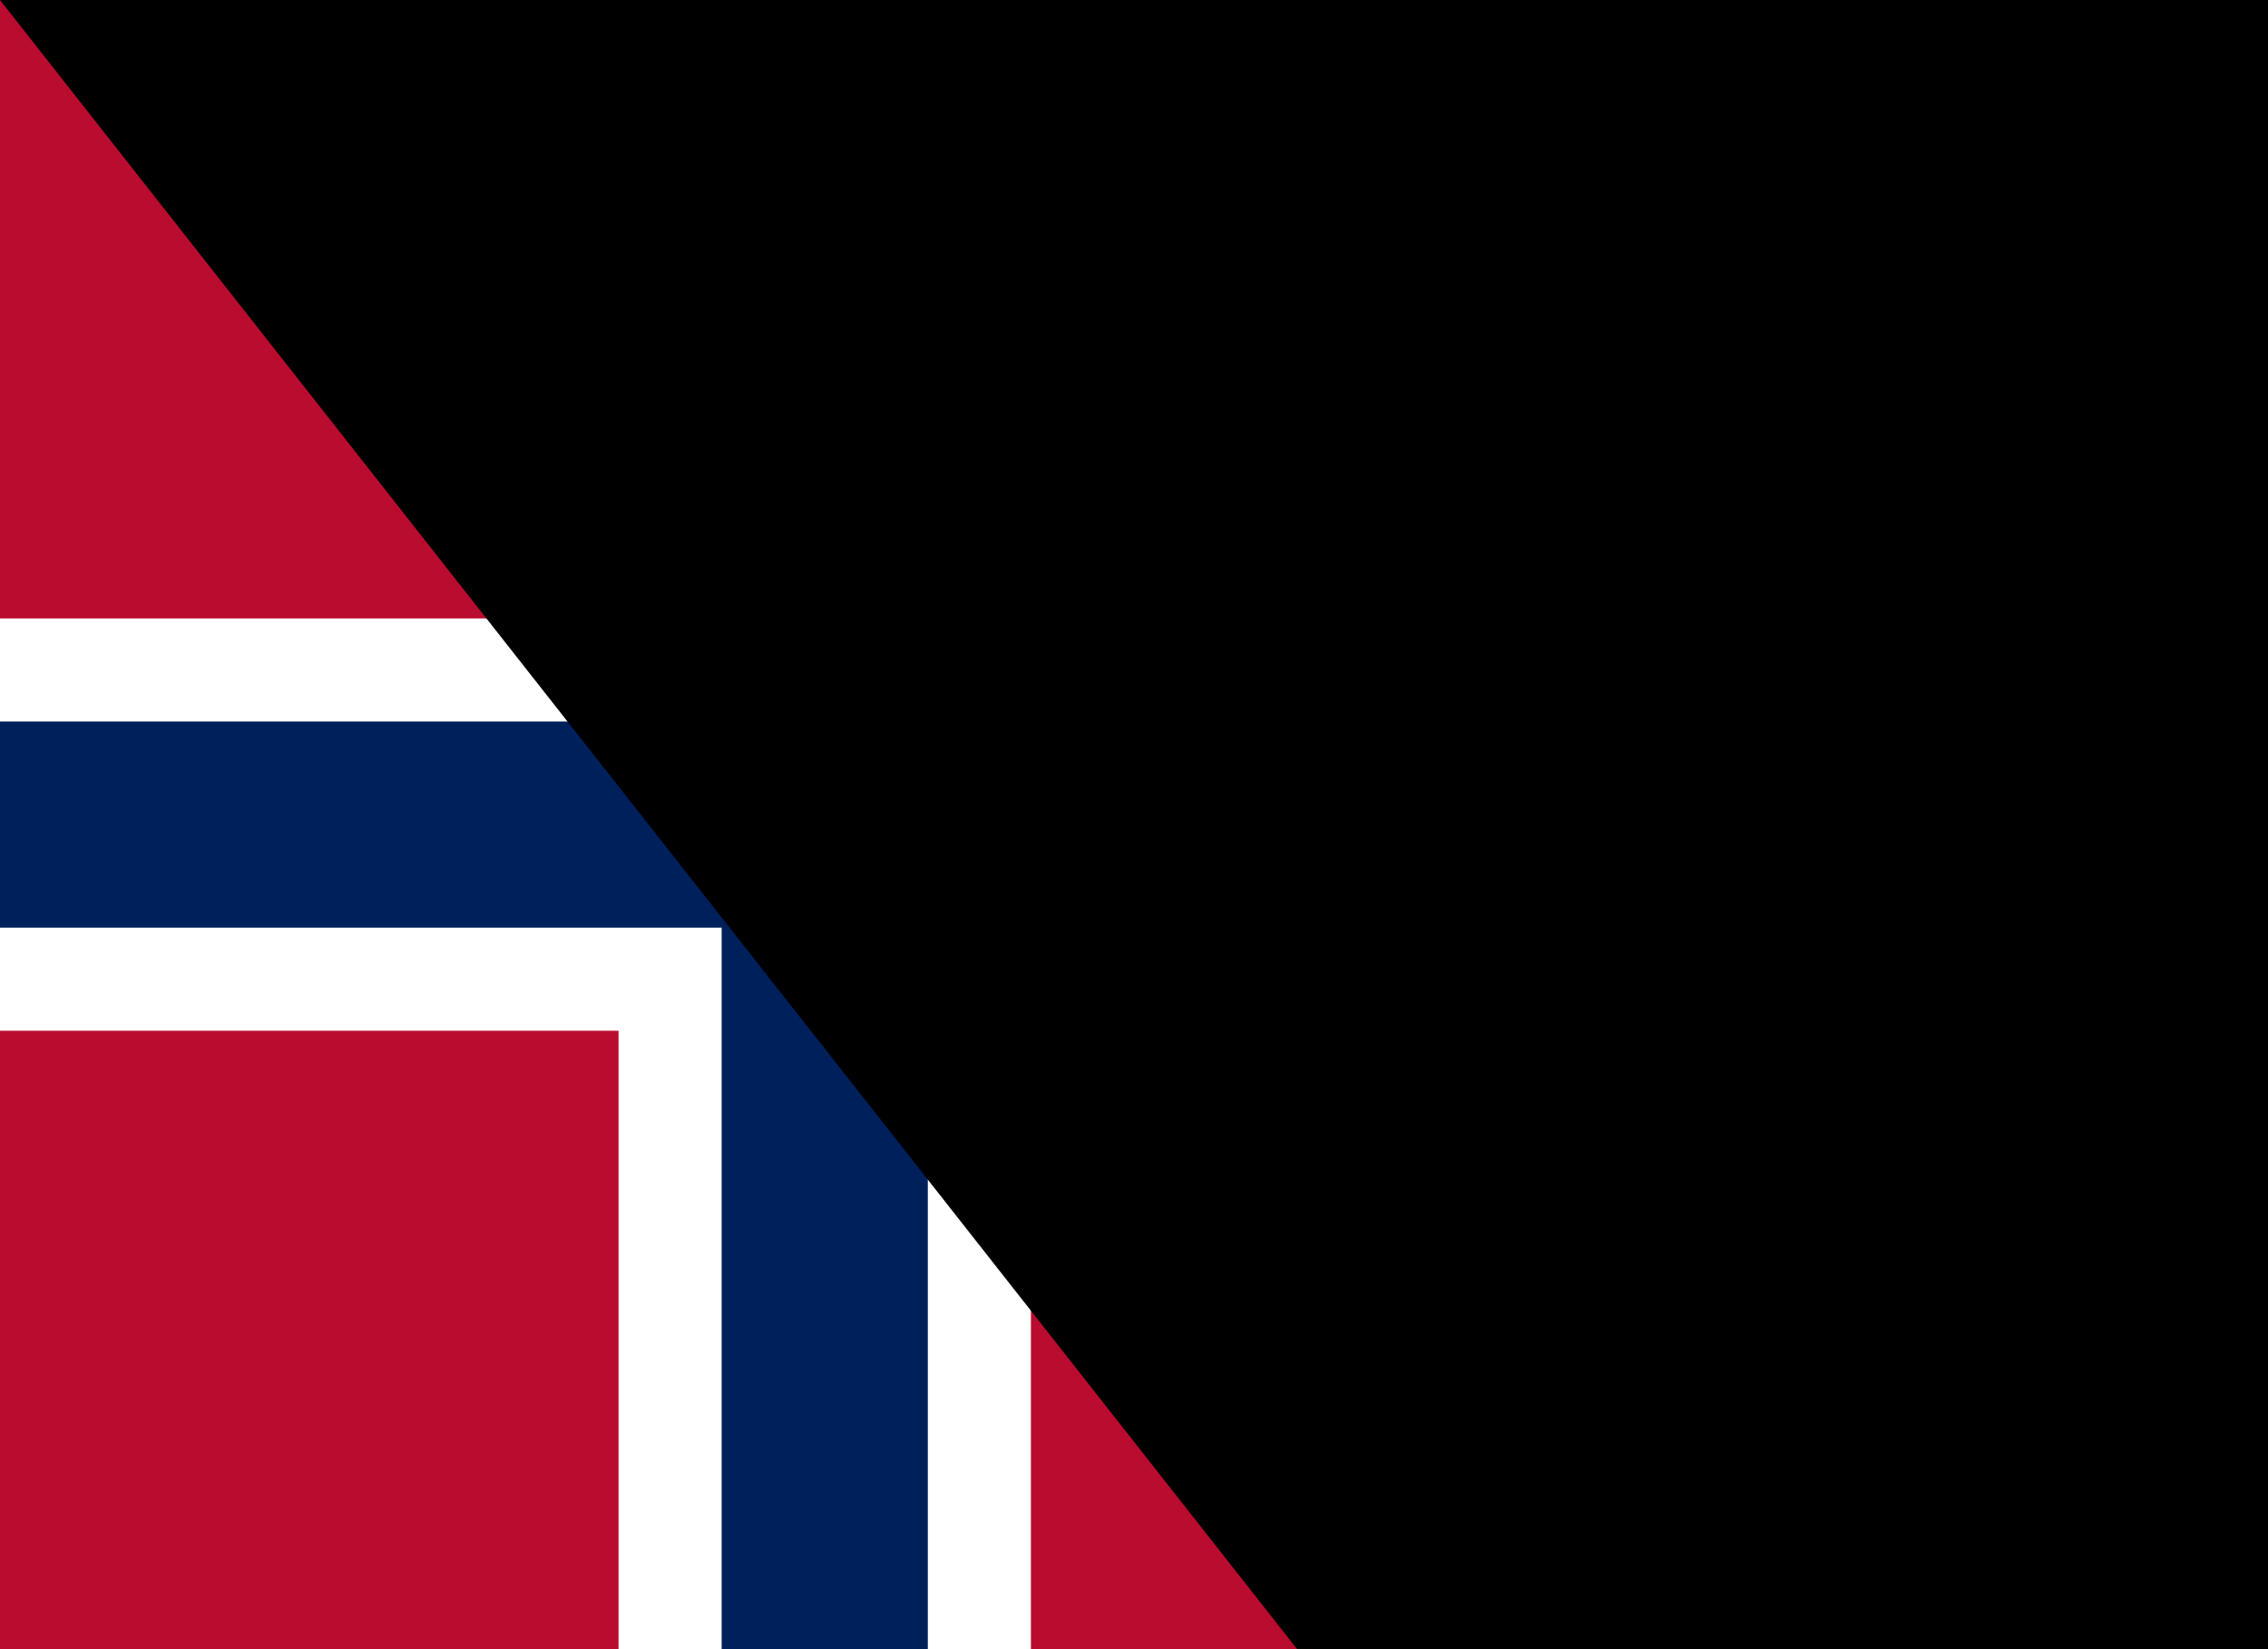 <?xml version="1.0" encoding="UTF-8"?>
<svg xmlns="http://www.w3.org/2000/svg" version="1.1" viewBox="0 0 22 16">
	<title>Flag of Norway</title>
	<rect width="22" height="16" fill="#ba0c2f"/>
	<g fill="#fff">
		<rect width="4" height="16" x="6"/>
		<rect width="22" height="4" y="6"/>
	</g>
	<g fill="#00205b">
		<rect width="2" height="16" x="7"/>
		<rect width="22" height="2" y="7"/>
	</g>
<path id="path-b7409" d="m m0 81 m0 103 m0 65 m0 65 m0 65 m0 65 m0 65 m0 65 m0 65 m0 65 m0 65 m0 65 m0 65 m0 65 m0 65 m0 65 m0 65 m0 65 m0 65 m0 65 m0 78 m0 117 m0 112 m0 74 m0 49 m0 69 m0 47 m0 107 m0 122 m0 77 m0 53 m0 77 m0 89 m0 119 m0 112 m0 73 m0 87 m0 108 m0 99 m0 69 m0 101 m0 117 m0 85 m0 102 m0 98 m0 77 m0 109 m0 120 m0 56 m0 43 m0 105 m0 102 m0 57 m0 100 m0 54 m0 69 m0 119 m0 119 m0 49 m0 72 m0 72 m0 117 m0 113 m0 99 m0 79 m0 72 m0 43 m0 77 m0 104 m0 88 m0 66 m0 49 m0 74 m0 52 m0 86 m0 72 m0 47 m0 106 m0 120 m0 47 m0 100 m0 50 m0 72 m0 97 m0 49 m0 103 m0 61 m0 61"/>
</svg>
